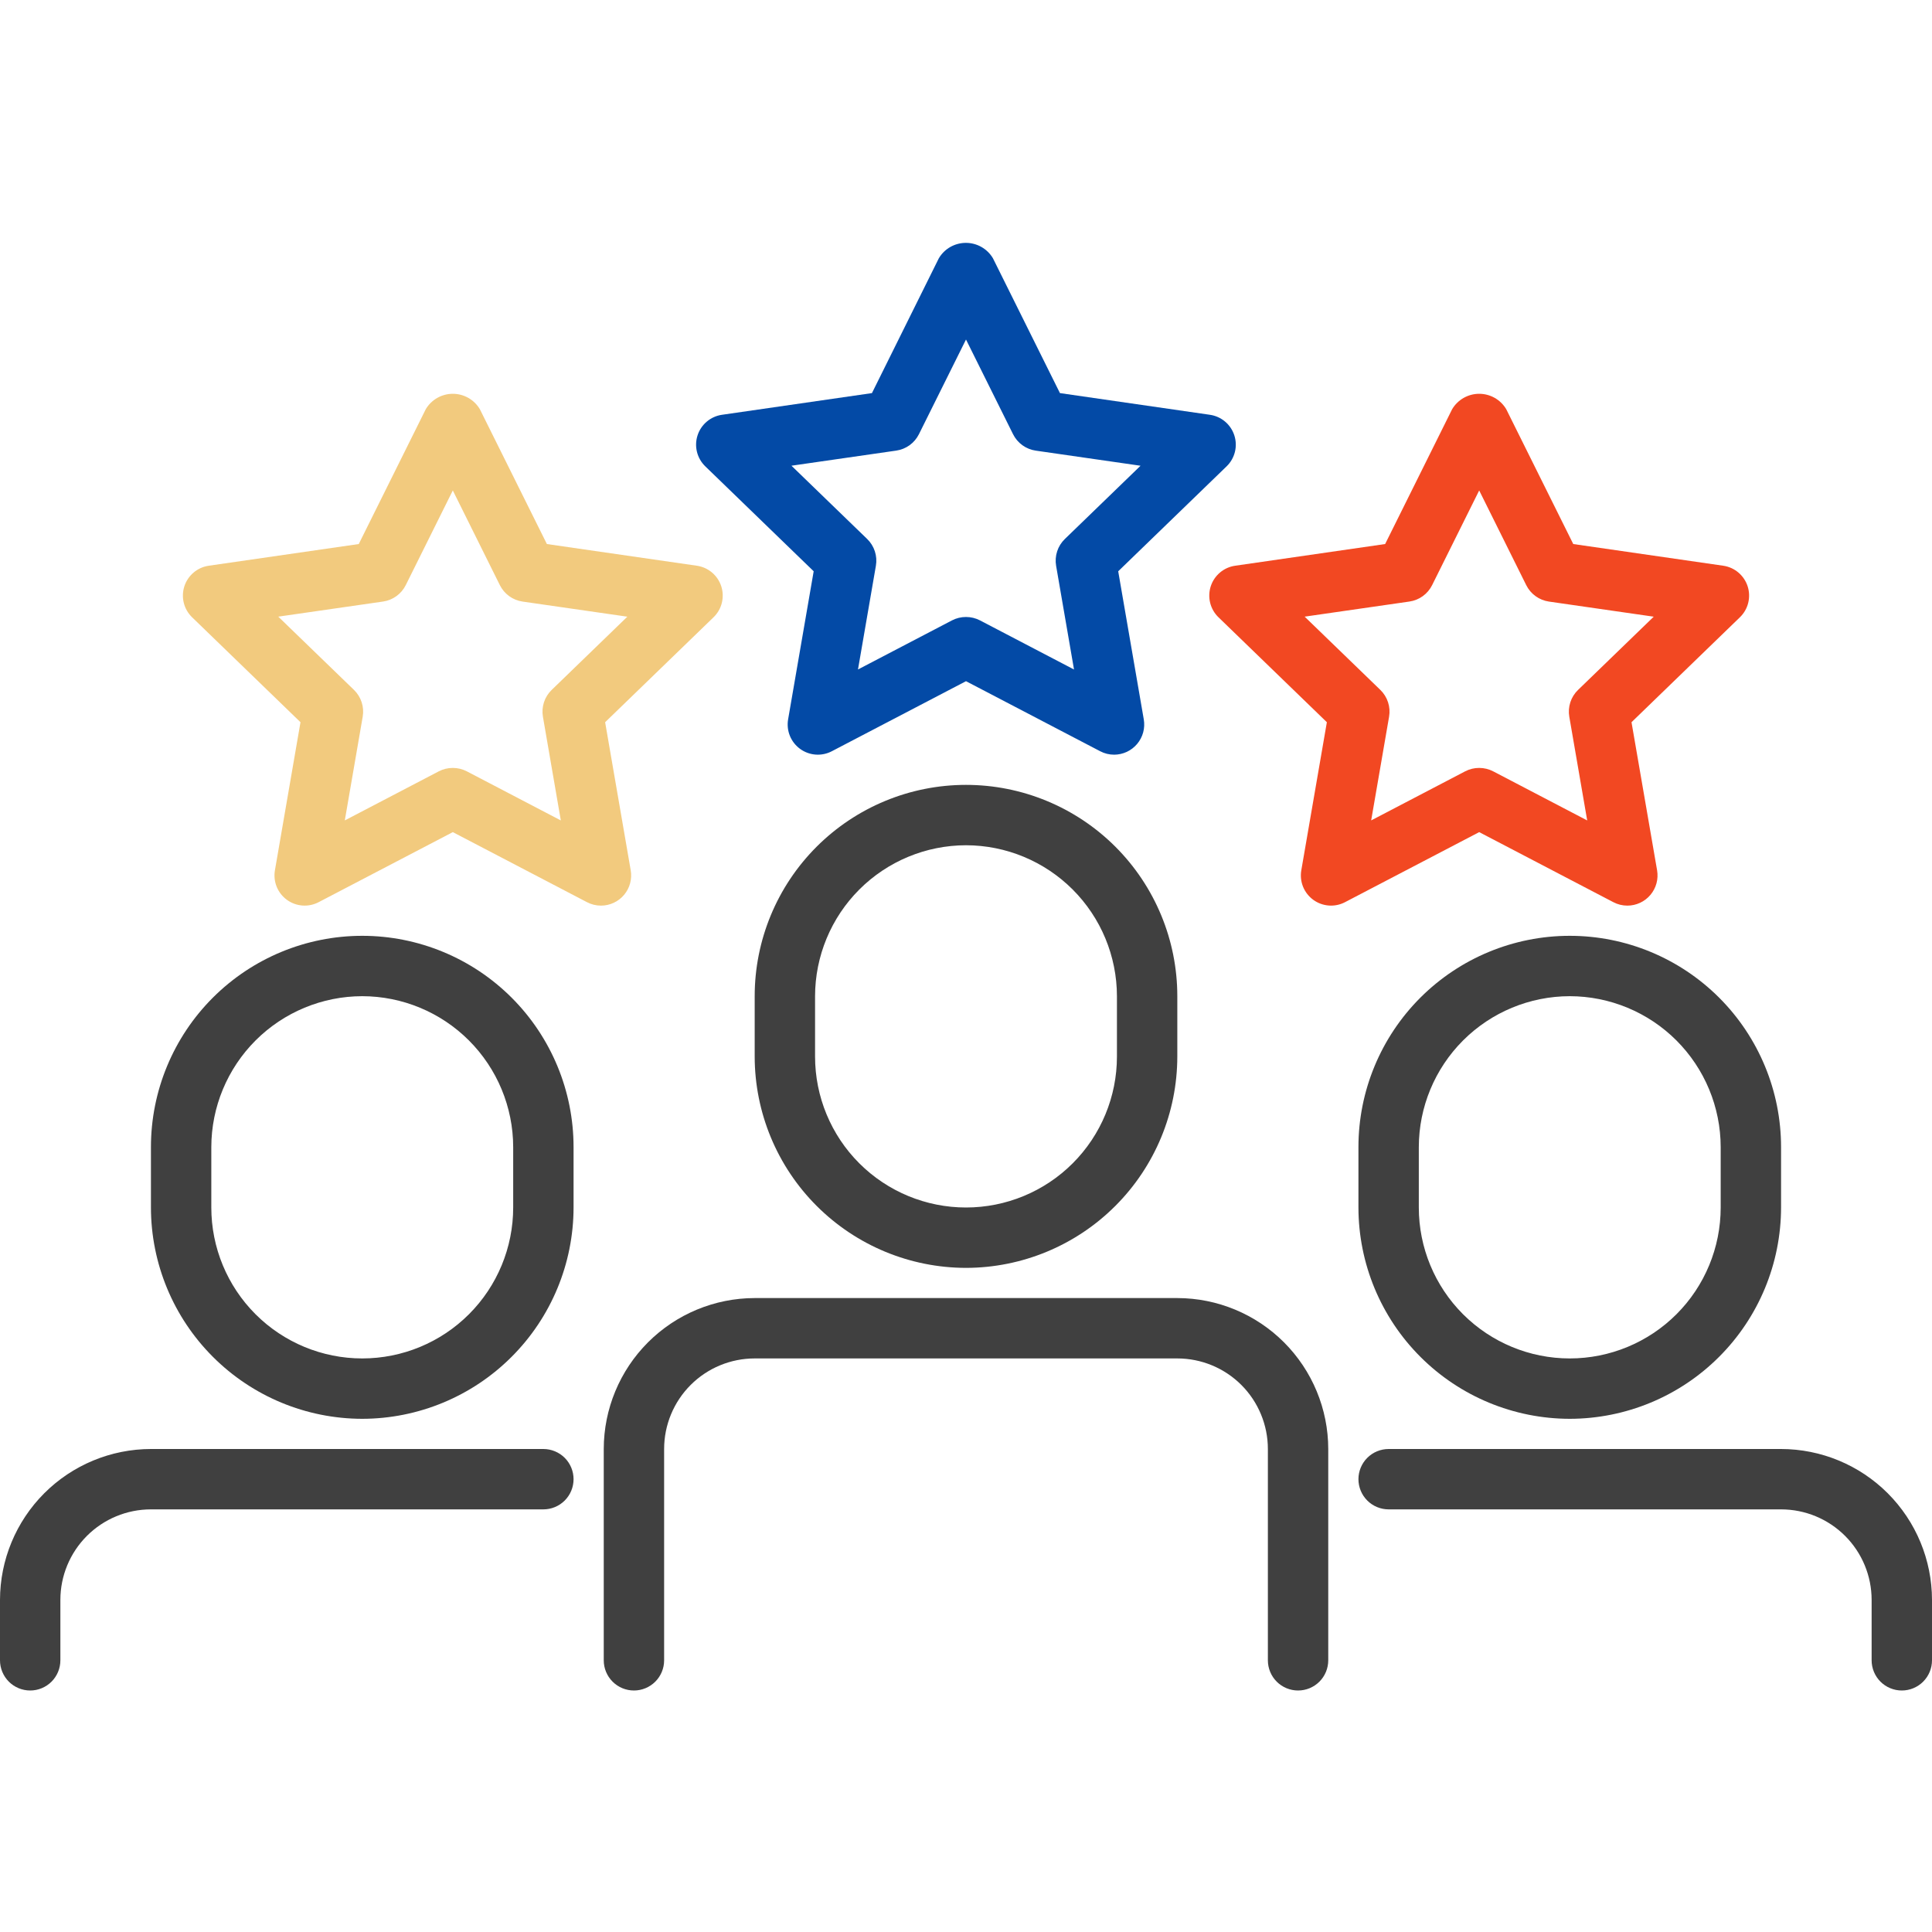 <svg width="120" height="120" viewBox="0 0 120 120" fill="none" xmlns="http://www.w3.org/2000/svg">
<path d="M37.328 56.25C37.025 56.25 36.727 56.177 36.459 56.036L28.125 51.685L19.791 56.036C19.481 56.198 19.132 56.27 18.784 56.244C18.435 56.218 18.101 56.095 17.819 55.889C17.537 55.683 17.317 55.402 17.186 55.079C17.055 54.755 17.017 54.401 17.076 54.056L18.664 44.858L11.931 38.34C11.679 38.096 11.501 37.787 11.416 37.447C11.331 37.106 11.344 36.749 11.451 36.416C11.559 36.083 11.759 35.786 12.027 35.56C12.295 35.334 12.621 35.188 12.968 35.138L22.283 33.791L26.445 25.416C26.618 25.124 26.864 24.883 27.159 24.715C27.453 24.548 27.786 24.459 28.125 24.459C28.464 24.459 28.797 24.548 29.092 24.715C29.386 24.883 29.632 25.124 29.805 25.416L33.968 33.791L43.283 35.138C43.63 35.188 43.956 35.334 44.224 35.56C44.492 35.786 44.691 36.083 44.799 36.416C44.907 36.749 44.919 37.106 44.834 37.447C44.75 37.787 44.571 38.096 44.319 38.34L37.586 44.858L39.175 54.056C39.221 54.326 39.208 54.602 39.137 54.865C39.065 55.129 38.937 55.374 38.761 55.583C38.585 55.792 38.366 55.96 38.118 56.075C37.871 56.19 37.601 56.25 37.328 56.25ZM28.125 47.697C28.427 47.697 28.725 47.769 28.993 47.908L34.834 50.959L33.722 44.518C33.67 44.217 33.692 43.908 33.787 43.617C33.882 43.327 34.046 43.064 34.266 42.852L38.966 38.303L32.458 37.365C32.158 37.322 31.873 37.206 31.628 37.029C31.382 36.851 31.183 36.617 31.048 36.345L28.125 30.463L25.202 36.343C25.067 36.615 24.868 36.849 24.622 37.027C24.377 37.205 24.092 37.32 23.792 37.363L17.284 38.301L21.985 42.85C22.204 43.062 22.368 43.325 22.463 43.616C22.558 43.906 22.58 44.215 22.528 44.517L21.416 50.957L27.257 47.907C27.525 47.768 27.823 47.696 28.125 47.697Z" fill="#F2CA7E"/>
<path d="M101.078 56.25C100.775 56.25 100.477 56.177 100.209 56.036L91.875 51.685L83.541 56.036C83.231 56.198 82.882 56.27 82.534 56.244C82.185 56.218 81.851 56.095 81.569 55.889C81.287 55.683 81.067 55.402 80.936 55.079C80.805 54.755 80.767 54.401 80.826 54.056L82.414 44.858L75.681 38.34C75.429 38.096 75.251 37.787 75.166 37.447C75.081 37.106 75.094 36.749 75.201 36.416C75.309 36.083 75.509 35.786 75.777 35.56C76.045 35.334 76.371 35.188 76.718 35.138L86.033 33.791L90.195 25.416C90.368 25.124 90.614 24.883 90.909 24.715C91.203 24.548 91.536 24.459 91.875 24.459C92.214 24.459 92.547 24.548 92.842 24.715C93.136 24.883 93.382 25.124 93.555 25.416L97.718 33.791L107.033 35.138C107.38 35.188 107.706 35.334 107.973 35.56C108.241 35.786 108.441 36.083 108.549 36.416C108.657 36.749 108.669 37.106 108.584 37.447C108.5 37.787 108.321 38.096 108.069 38.34L101.336 44.858L102.925 54.056C102.971 54.326 102.958 54.602 102.887 54.865C102.815 55.129 102.687 55.374 102.511 55.583C102.335 55.792 102.116 55.96 101.868 56.075C101.621 56.19 101.351 56.25 101.078 56.25ZM91.875 47.697C92.177 47.697 92.475 47.769 92.743 47.908L98.584 50.959L97.472 44.518C97.42 44.217 97.442 43.908 97.537 43.617C97.632 43.327 97.796 43.064 98.016 42.852L102.716 38.303L96.208 37.365C95.908 37.322 95.623 37.206 95.378 37.029C95.132 36.851 94.933 36.617 94.798 36.345L91.875 30.463L88.952 36.343C88.817 36.615 88.618 36.849 88.373 37.027C88.127 37.205 87.842 37.32 87.542 37.363L81.034 38.301L85.734 42.85C85.954 43.062 86.118 43.325 86.213 43.616C86.308 43.906 86.33 44.215 86.278 44.517L85.166 50.957L91.007 47.907C91.275 47.768 91.573 47.696 91.875 47.697Z" fill="#F24822"/>
<path d="M69.203 46.875C68.9 46.875 68.602 46.802 68.335 46.661L60 42.31L51.666 46.661C51.356 46.823 51.007 46.895 50.659 46.869C50.31 46.843 49.976 46.72 49.694 46.514C49.412 46.308 49.192 46.027 49.061 45.704C48.93 45.38 48.892 45.026 48.951 44.681L50.539 35.483L43.806 28.965C43.554 28.721 43.376 28.412 43.291 28.072C43.206 27.732 43.218 27.374 43.327 27.041C43.434 26.707 43.634 26.411 43.902 26.185C44.17 25.959 44.496 25.813 44.843 25.763L54.158 24.416L58.313 16.041C58.486 15.749 58.731 15.508 59.026 15.34C59.321 15.173 59.654 15.085 59.993 15.085C60.332 15.085 60.665 15.173 60.959 15.34C61.254 15.508 61.5 15.749 61.673 16.041L65.835 24.416L75.15 25.763C75.497 25.813 75.823 25.959 76.091 26.185C76.359 26.411 76.558 26.707 76.666 27.041C76.774 27.374 76.787 27.732 76.702 28.072C76.617 28.412 76.439 28.721 76.187 28.965L69.454 35.483L71.042 44.681C71.088 44.95 71.076 45.225 71.005 45.489C70.934 45.752 70.806 45.996 70.631 46.205C70.456 46.414 70.237 46.582 69.991 46.698C69.744 46.813 69.475 46.874 69.203 46.875ZM60 38.322C60.302 38.322 60.6 38.394 60.868 38.533L66.709 41.584L65.597 35.143C65.545 34.842 65.567 34.533 65.662 34.242C65.757 33.952 65.921 33.689 66.141 33.477L70.841 28.928L64.333 27.99C64.033 27.947 63.748 27.831 63.503 27.654C63.257 27.476 63.058 27.241 62.923 26.97L60 21.088L57.077 26.968C56.942 27.24 56.743 27.474 56.498 27.652C56.252 27.829 55.967 27.945 55.667 27.988L49.159 28.926L53.859 33.475C54.079 33.687 54.243 33.95 54.338 34.241C54.433 34.531 54.455 34.84 54.403 35.142L53.291 41.582L59.132 38.532C59.4 38.393 59.698 38.321 60 38.322Z" fill="#034AA6"/>
<path d="M60 78.75C56.52 78.746 53.184 77.362 50.724 74.901C48.263 72.441 46.879 69.105 46.875 65.625V61.875C46.875 58.394 48.258 55.056 50.719 52.594C53.181 50.133 56.519 48.75 60 48.75C63.481 48.75 66.819 50.133 69.281 52.594C71.742 55.056 73.125 58.394 73.125 61.875V65.625C73.121 69.105 71.737 72.441 69.276 74.901C66.816 77.362 63.48 78.746 60 78.75ZM60 52.5C57.514 52.503 55.132 53.492 53.374 55.249C51.617 57.007 50.628 59.389 50.625 61.875V65.625C50.625 68.111 51.613 70.496 53.371 72.254C55.129 74.012 57.514 75 60 75C62.486 75 64.871 74.012 66.629 72.254C68.387 70.496 69.375 68.111 69.375 65.625V61.875C69.372 59.389 68.383 57.007 66.626 55.249C64.868 53.492 62.486 52.503 60 52.5Z" fill="#404040"/>
<path d="M80.625 105C80.128 105 79.651 104.802 79.299 104.451C78.948 104.099 78.75 103.622 78.75 103.125V90C78.75 88.508 78.157 87.077 77.103 86.022C76.048 84.968 74.617 84.375 73.125 84.375H46.875C45.383 84.375 43.952 84.968 42.898 86.022C41.843 87.077 41.25 88.508 41.25 90V103.125C41.25 103.622 41.053 104.099 40.701 104.451C40.349 104.802 39.872 105 39.375 105C38.878 105 38.401 104.802 38.049 104.451C37.697 104.099 37.5 103.622 37.5 103.125V90C37.503 87.514 38.492 85.132 40.249 83.374C42.007 81.617 44.389 80.628 46.875 80.625H73.125C75.611 80.628 77.993 81.617 79.751 83.374C81.508 85.132 82.497 87.514 82.5 90V103.125C82.5 103.622 82.302 104.099 81.951 104.451C81.599 104.802 81.122 105 80.625 105Z" fill="#404040"/>
<path d="M22.5 88.125C19.02 88.121 15.684 86.737 13.224 84.276C10.763 81.816 9.379 78.48 9.375 75V71.25C9.375 67.769 10.758 64.431 13.219 61.969C15.681 59.508 19.019 58.125 22.5 58.125C25.981 58.125 29.319 59.508 31.781 61.969C34.242 64.431 35.625 67.769 35.625 71.25V75C35.621 78.48 34.237 81.816 31.776 84.276C29.316 86.737 25.98 88.121 22.5 88.125ZM22.5 61.875C20.015 61.878 17.632 62.867 15.874 64.624C14.117 66.382 13.128 68.764 13.125 71.25V75C13.125 77.486 14.113 79.871 15.871 81.629C17.629 83.387 20.014 84.375 22.5 84.375C24.986 84.375 27.371 83.387 29.129 81.629C30.887 79.871 31.875 77.486 31.875 75V71.25C31.872 68.764 30.883 66.382 29.126 64.624C27.368 62.867 24.985 61.878 22.5 61.875Z" fill="#404040"/>
<path d="M1.875 105C1.378 105 0.901 104.802 0.549 104.451C0.198 104.099 0 103.622 0 103.125V99.375C0.003 96.889 0.992 94.507 2.749 92.749C4.507 90.992 6.89 90.003 9.375 90H33.75C34.247 90 34.724 90.198 35.076 90.549C35.428 90.901 35.625 91.378 35.625 91.875C35.625 92.372 35.428 92.849 35.076 93.201C34.724 93.552 34.247 93.75 33.75 93.75H9.375C7.883 93.75 6.452 94.343 5.398 95.397C4.343 96.452 3.75 97.883 3.75 99.375V103.125C3.75 103.622 3.552 104.099 3.201 104.451C2.849 104.802 2.372 105 1.875 105Z" fill="#404040"/>
<path d="M97.5 88.125C94.02 88.121 90.684 86.737 88.224 84.276C85.763 81.816 84.379 78.48 84.375 75V71.25C84.375 67.769 85.758 64.431 88.219 61.969C90.681 59.508 94.019 58.125 97.5 58.125C100.981 58.125 104.319 59.508 106.781 61.969C109.242 64.431 110.625 67.769 110.625 71.25V75C110.621 78.48 109.237 81.816 106.776 84.276C104.316 86.737 100.98 88.121 97.5 88.125ZM97.5 61.875C95.014 61.878 92.632 62.867 90.874 64.624C89.117 66.382 88.128 68.764 88.125 71.25V75C88.125 77.486 89.113 79.871 90.871 81.629C92.629 83.387 95.014 84.375 97.5 84.375C99.986 84.375 102.371 83.387 104.129 81.629C105.887 79.871 106.875 77.486 106.875 75V71.25C106.872 68.764 105.883 66.382 104.126 64.624C102.368 62.867 99.986 61.878 97.5 61.875Z" fill="#404040"/>
<path d="M118.125 105C117.628 105 117.151 104.802 116.799 104.451C116.448 104.099 116.25 103.622 116.25 103.125V99.375C116.25 97.883 115.657 96.452 114.602 95.397C113.548 94.343 112.117 93.75 110.625 93.75H86.25C85.753 93.75 85.276 93.552 84.924 93.201C84.573 92.849 84.375 92.372 84.375 91.875C84.375 91.378 84.573 90.901 84.924 90.549C85.276 90.198 85.753 90 86.25 90H110.625C113.11 90.003 115.493 90.992 117.251 92.749C119.008 94.507 119.997 96.889 120 99.375V103.125C120 103.622 119.802 104.099 119.451 104.451C119.099 104.802 118.622 105 118.125 105Z" fill="#404040"/>
</svg>
